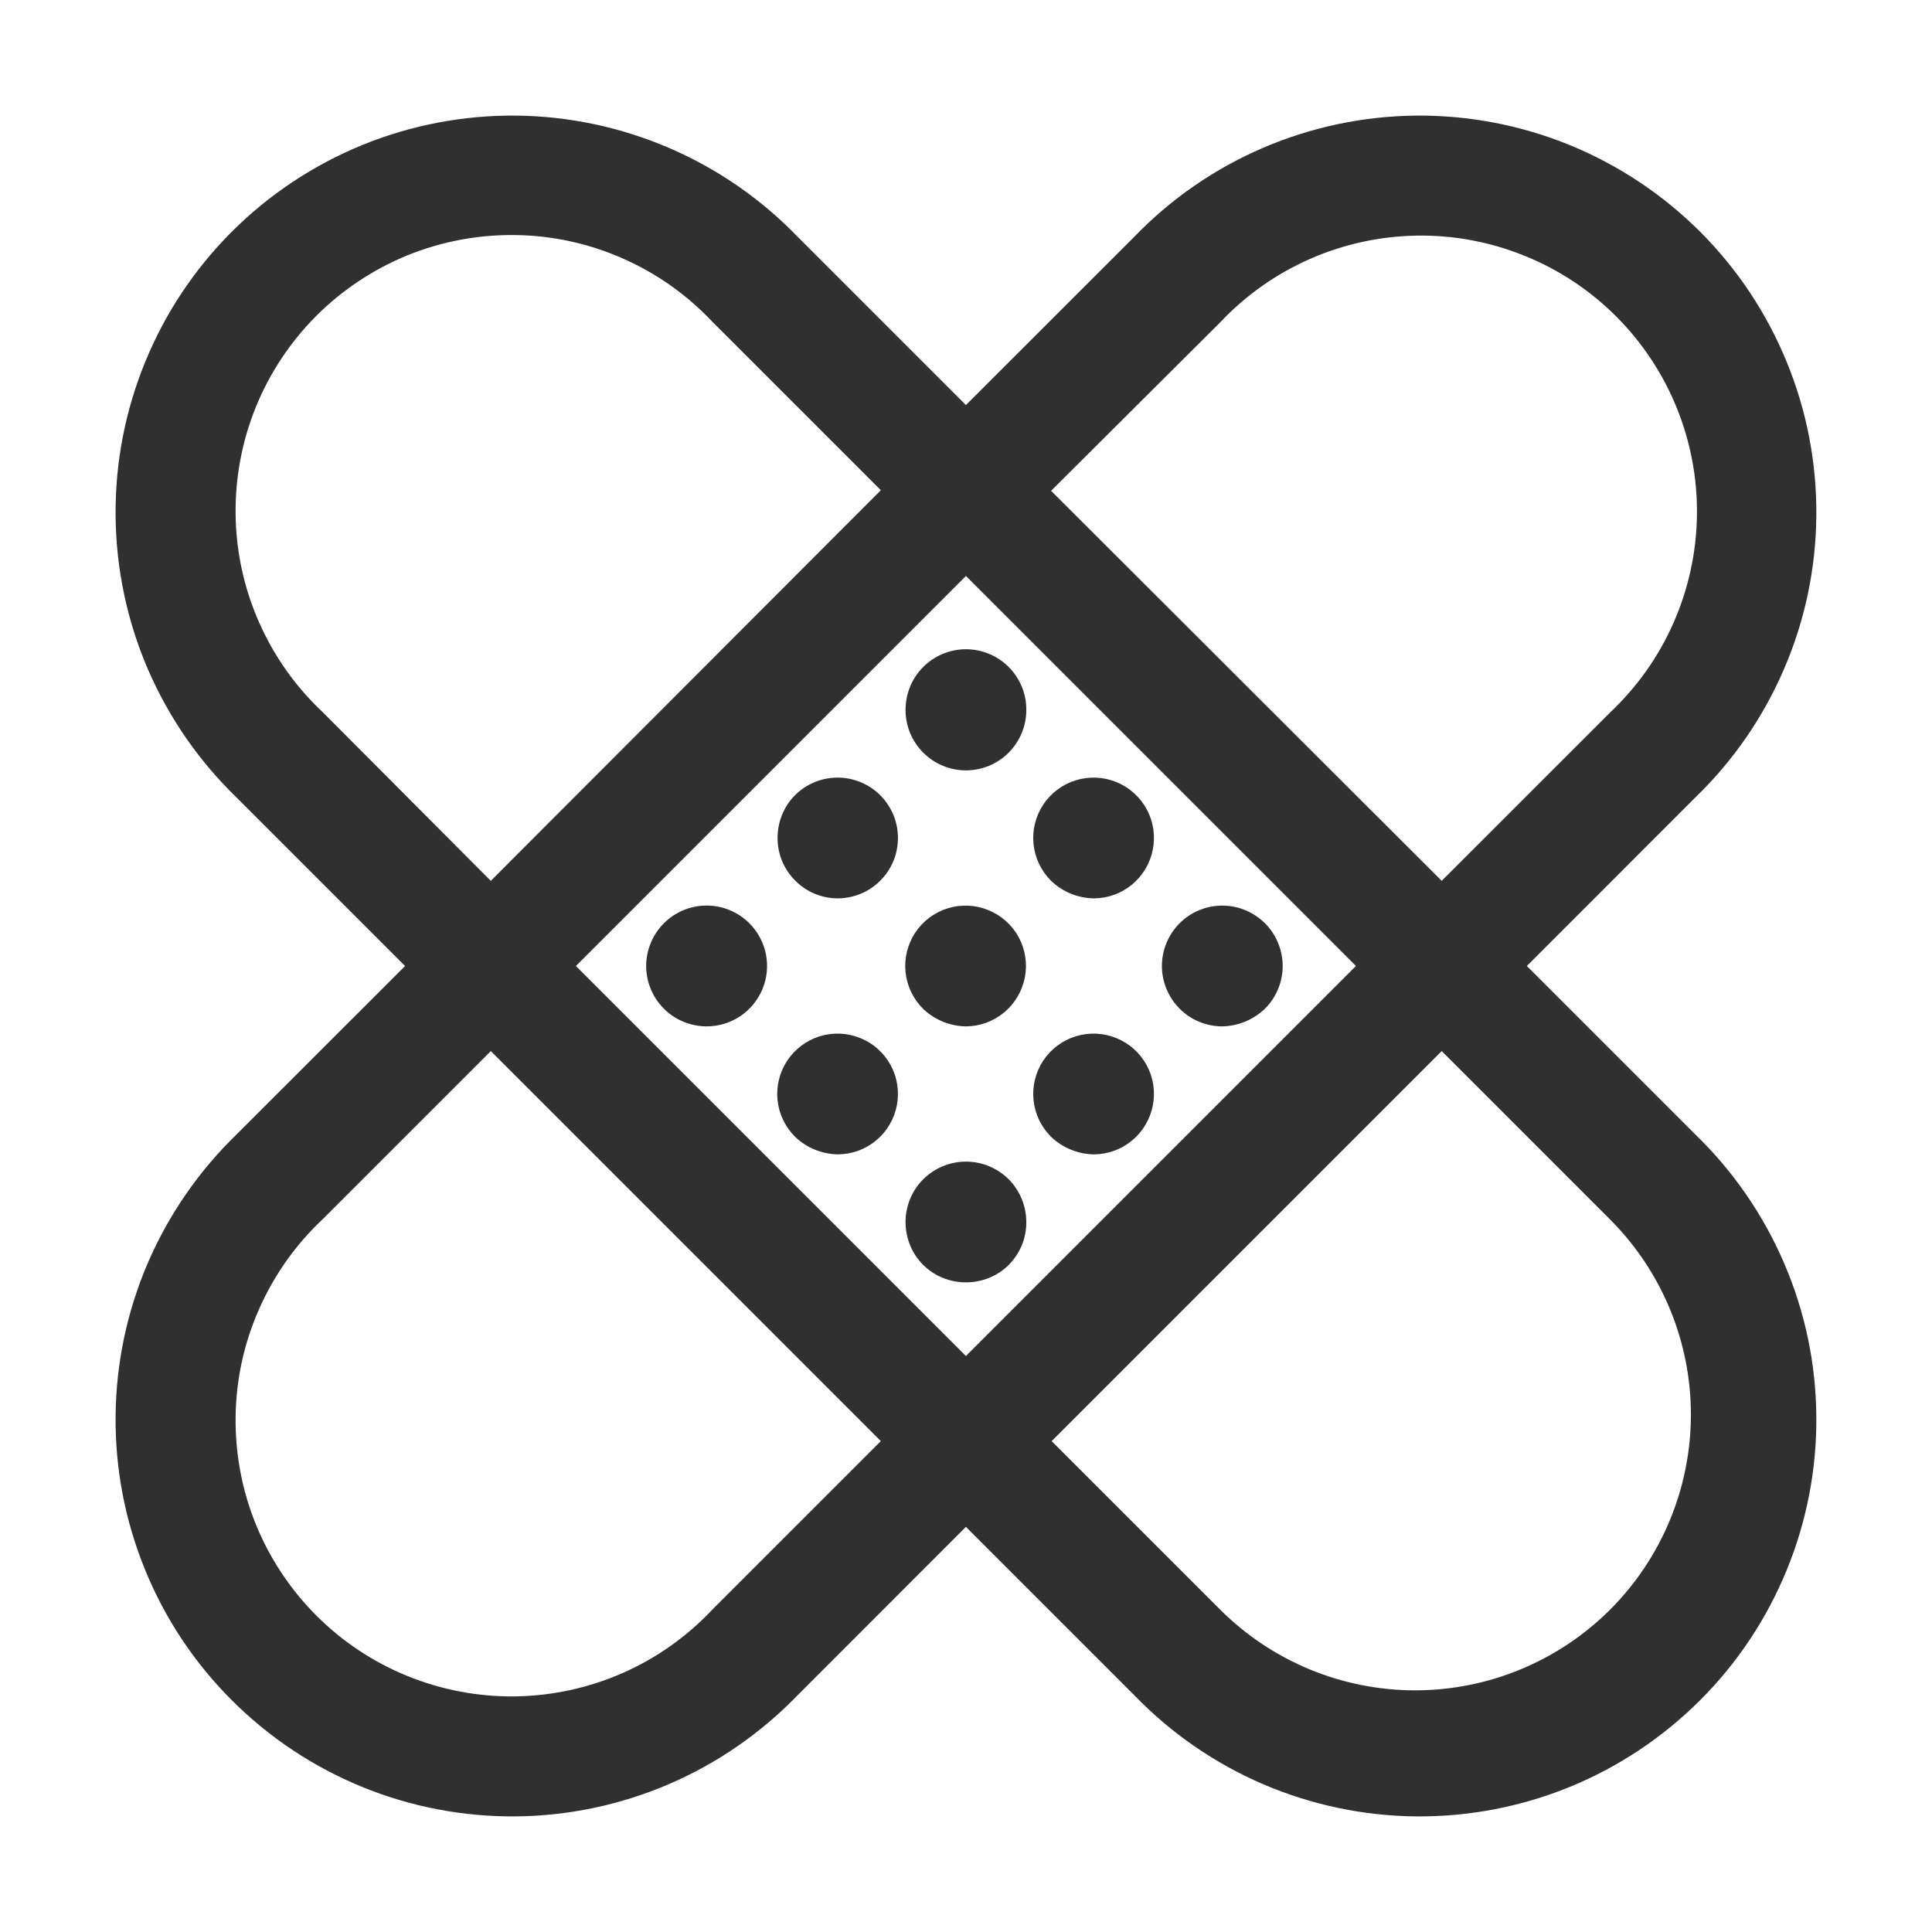 <svg xmlns="http://www.w3.org/2000/svg" width="24" height="24" viewBox="0 0 24 24" fill="none">
<path d="M18.967 12L21.059 9.907C21.53 9.453 21.905 8.909 22.163 8.308C22.422 7.707 22.558 7.06 22.563 6.406C22.569 5.752 22.444 5.103 22.196 4.498C21.948 3.892 21.583 3.342 21.12 2.879C20.657 2.417 20.107 2.051 19.502 1.803C18.896 1.555 18.247 1.431 17.593 1.436C16.939 1.442 16.293 1.578 15.691 1.836C15.09 2.094 14.546 2.469 14.092 2.94L11.999 5.032L9.907 2.94C9.452 2.469 8.909 2.094 8.307 1.836C7.706 1.578 7.06 1.442 6.406 1.436C5.751 1.431 5.103 1.555 4.497 1.803C3.892 2.051 3.341 2.417 2.879 2.879C2.416 3.342 2.05 3.892 1.803 4.498C1.555 5.103 1.43 5.752 1.436 6.406C1.441 7.06 1.577 7.707 1.835 8.308C2.094 8.909 2.469 9.453 2.939 9.907L5.032 12L2.939 14.092C2.469 14.547 2.094 15.091 1.835 15.692C1.577 16.293 1.441 16.939 1.436 17.594C1.43 18.248 1.555 18.897 1.803 19.502C2.05 20.108 2.416 20.658 2.879 21.12C3.341 21.583 3.892 21.949 4.497 22.197C5.103 22.445 5.751 22.569 6.406 22.564C7.06 22.558 7.706 22.422 8.307 22.164C8.909 21.906 9.452 21.53 9.907 21.06L11.999 18.967L14.092 21.06C14.546 21.53 15.09 21.906 15.691 22.164C16.293 22.422 16.939 22.558 17.593 22.564C18.247 22.569 18.896 22.445 19.502 22.197C20.107 21.949 20.657 21.583 21.12 21.12C21.583 20.658 21.948 20.108 22.196 19.502C22.444 18.897 22.569 18.248 22.563 17.594C22.558 16.939 22.422 16.293 22.163 15.692C21.905 15.091 21.53 14.547 21.059 14.092L18.967 12ZM15.157 4.005C15.471 3.671 15.85 3.403 16.27 3.218C16.689 3.033 17.142 2.934 17.601 2.927C18.06 2.92 18.515 3.005 18.94 3.178C19.366 3.35 19.752 3.606 20.076 3.93C20.401 4.255 20.657 4.641 20.829 5.066C21.002 5.492 21.087 5.947 21.08 6.406C21.073 6.865 20.974 7.317 20.789 7.737C20.604 8.157 20.336 8.535 20.002 8.85L17.909 10.942L13.057 6.097L15.157 4.005ZM16.844 12L11.999 16.845L7.154 12L11.999 7.155L16.844 12ZM4.004 8.842C3.67 8.528 3.403 8.15 3.218 7.73C3.032 7.31 2.933 6.857 2.927 6.398C2.92 5.94 3.005 5.484 3.177 5.059C3.35 4.634 3.606 4.247 3.93 3.923C4.254 3.599 4.641 3.343 5.066 3.17C5.491 2.998 5.947 2.913 6.405 2.92C6.864 2.926 7.317 3.025 7.737 3.211C8.157 3.396 8.535 3.663 8.849 3.997L10.942 6.09L6.097 10.942L4.004 8.842ZM8.849 19.995C8.535 20.329 8.157 20.597 7.737 20.782C7.317 20.967 6.864 21.066 6.405 21.073C5.947 21.08 5.491 20.994 5.066 20.822C4.641 20.65 4.254 20.394 3.93 20.069C3.606 19.745 3.35 19.359 3.177 18.933C3.005 18.508 2.92 18.053 2.927 17.594C2.933 17.135 3.032 16.682 3.218 16.263C3.403 15.843 3.67 15.464 4.004 15.15L6.097 13.057L10.942 17.902L8.849 19.995ZM20.002 19.995C19.359 20.637 18.488 20.998 17.579 20.998C16.671 20.998 15.8 20.637 15.157 19.995L13.064 17.902L17.909 13.057L20.002 15.15C20.644 15.793 21.005 16.664 21.005 17.572C21.005 18.481 20.644 19.352 20.002 19.995Z" fill="#303030"/>
<path d="M11.999 12.75C12.173 12.749 12.34 12.688 12.474 12.577C12.607 12.466 12.698 12.312 12.731 12.142C12.764 11.972 12.737 11.795 12.655 11.643C12.572 11.49 12.439 11.371 12.278 11.306C12.118 11.24 11.94 11.232 11.774 11.283C11.608 11.334 11.465 11.441 11.369 11.586C11.274 11.731 11.231 11.904 11.249 12.076C11.267 12.249 11.344 12.41 11.467 12.532C11.61 12.669 11.801 12.747 11.999 12.75ZM13.589 11.16C13.763 11.159 13.93 11.098 14.064 10.987C14.197 10.876 14.288 10.723 14.321 10.552C14.354 10.382 14.327 10.205 14.245 10.053C14.162 9.9 14.029 9.781 13.868 9.715C13.708 9.65 13.53 9.642 13.364 9.693C13.198 9.744 13.055 9.851 12.959 9.996C12.864 10.141 12.821 10.314 12.839 10.486C12.857 10.659 12.934 10.82 13.057 10.942C13.2 11.079 13.391 11.157 13.589 11.16ZM15.179 12.75C15.378 12.747 15.568 12.669 15.712 12.532C15.782 12.463 15.838 12.38 15.876 12.288C15.914 12.197 15.934 12.099 15.934 12C15.934 11.901 15.914 11.803 15.876 11.711C15.838 11.62 15.782 11.537 15.712 11.467C15.624 11.381 15.517 11.317 15.399 11.281C15.281 11.246 15.157 11.24 15.036 11.264C14.915 11.289 14.803 11.342 14.707 11.42C14.613 11.498 14.538 11.599 14.491 11.712C14.444 11.826 14.425 11.949 14.437 12.072C14.449 12.194 14.491 12.312 14.559 12.414C14.627 12.517 14.719 12.601 14.827 12.66C14.935 12.718 15.056 12.749 15.179 12.75ZM13.589 14.34C13.763 14.339 13.93 14.278 14.064 14.167C14.197 14.056 14.288 13.902 14.321 13.732C14.354 13.562 14.327 13.385 14.245 13.233C14.162 13.08 14.029 12.961 13.868 12.896C13.708 12.83 13.53 12.822 13.364 12.873C13.198 12.924 13.055 13.031 12.959 13.176C12.864 13.321 12.821 13.494 12.839 13.666C12.857 13.839 12.934 14 13.057 14.122C13.2 14.259 13.391 14.337 13.589 14.34ZM11.999 15.93C12.098 15.93 12.196 15.911 12.287 15.874C12.379 15.837 12.462 15.782 12.532 15.712C12.601 15.642 12.656 15.559 12.694 15.468C12.731 15.376 12.75 15.278 12.749 15.18C12.749 14.981 12.67 14.79 12.53 14.649C12.389 14.509 12.198 14.43 11.999 14.43C11.8 14.43 11.61 14.509 11.469 14.649C11.328 14.79 11.249 14.981 11.249 15.18C11.249 15.278 11.268 15.376 11.305 15.468C11.342 15.559 11.397 15.642 11.467 15.712C11.537 15.782 11.62 15.837 11.711 15.874C11.803 15.911 11.9 15.93 11.999 15.93ZM10.409 14.34C10.583 14.339 10.75 14.278 10.884 14.167C11.017 14.056 11.108 13.902 11.141 13.732C11.174 13.562 11.147 13.385 11.065 13.233C10.982 13.08 10.849 12.961 10.688 12.896C10.528 12.83 10.35 12.822 10.184 12.873C10.018 12.924 9.875 13.031 9.779 13.176C9.684 13.321 9.641 13.494 9.659 13.666C9.677 13.839 9.754 14 9.877 14.122C10.02 14.259 10.211 14.337 10.409 14.34ZM8.249 12.532C8.319 12.602 8.402 12.657 8.494 12.694C8.585 12.731 8.683 12.75 8.782 12.75C8.93 12.749 9.075 12.705 9.198 12.622C9.321 12.539 9.416 12.421 9.473 12.284C9.529 12.147 9.543 11.996 9.514 11.85C9.484 11.705 9.412 11.572 9.307 11.467C9.166 11.328 8.976 11.249 8.778 11.249C8.58 11.249 8.39 11.328 8.249 11.467C8.179 11.537 8.123 11.62 8.085 11.711C8.047 11.803 8.027 11.901 8.027 12C8.027 12.099 8.047 12.197 8.085 12.288C8.123 12.38 8.179 12.463 8.249 12.532ZM10.409 11.16C10.532 11.159 10.653 11.128 10.761 11.07C10.87 11.011 10.962 10.927 11.03 10.824C11.098 10.722 11.14 10.604 11.151 10.482C11.163 10.359 11.145 10.236 11.098 10.122C11.05 10.009 10.976 9.908 10.881 9.83C10.786 9.752 10.673 9.699 10.552 9.674C10.432 9.65 10.307 9.656 10.189 9.691C10.071 9.727 9.964 9.791 9.877 9.877C9.807 9.947 9.752 10.03 9.715 10.122C9.678 10.213 9.659 10.311 9.659 10.41C9.659 10.609 9.738 10.8 9.879 10.94C10.02 11.081 10.21 11.16 10.409 11.16ZM11.999 9.57C12.198 9.57 12.389 9.491 12.53 9.35C12.67 9.209 12.749 9.019 12.749 8.82C12.75 8.721 12.731 8.623 12.694 8.532C12.656 8.44 12.601 8.357 12.532 8.287C12.462 8.217 12.379 8.161 12.288 8.123C12.196 8.085 12.098 8.065 11.999 8.065C11.9 8.065 11.802 8.085 11.711 8.123C11.619 8.161 11.536 8.217 11.467 8.287C11.397 8.357 11.342 8.44 11.305 8.532C11.268 8.623 11.249 8.721 11.249 8.82C11.249 9.019 11.328 9.209 11.469 9.35C11.61 9.491 11.8 9.57 11.999 9.57Z" fill="#303030"/>
</svg>